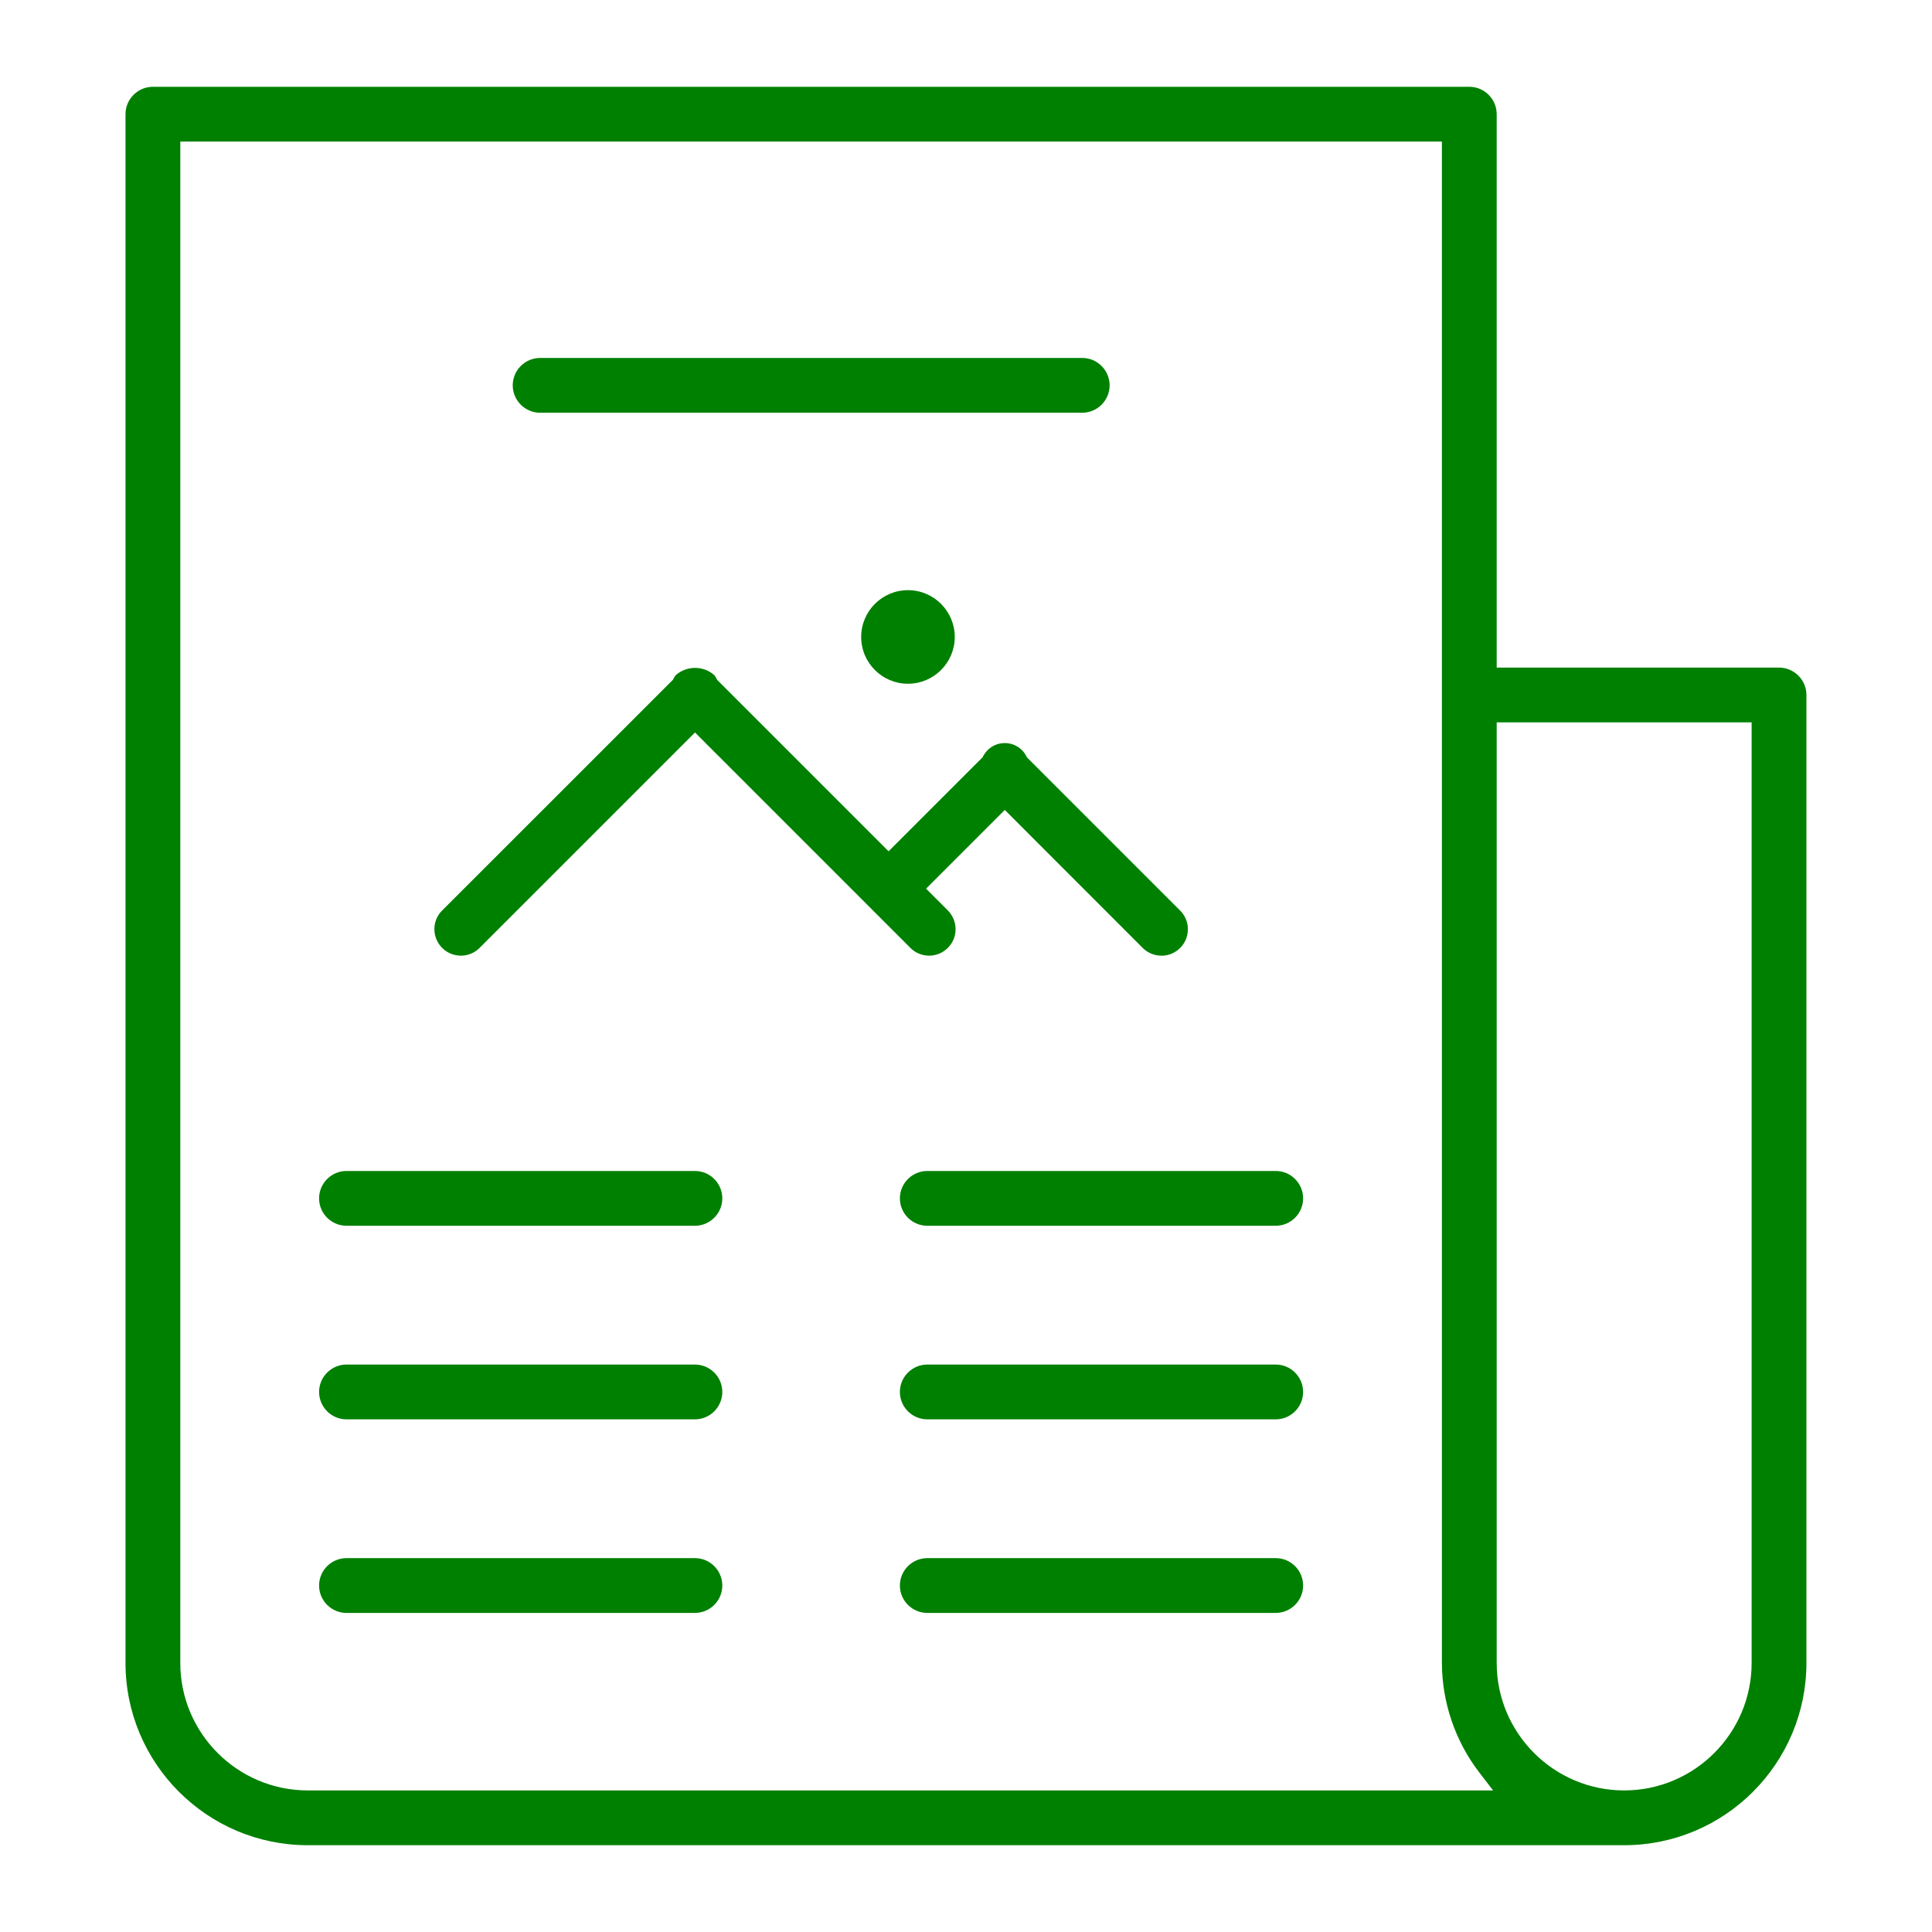 <?xml version="1.0" encoding="UTF-8"?>
<svg id="Layer_1" data-name="Layer 1" xmlns="http://www.w3.org/2000/svg" viewBox="0 0 256 256" fill='green'>
  <defs>

  </defs>
  <path id="news" class="cls-1" d="m40.78,244.5c-13.32,0-24.15-10.83-24.15-24.15V15.13c0-2,1.63-3.63,3.63-3.63h174.43c2,0,3.63,1.63,3.63,3.63v73.33h37.41c2,0,3.63,1.63,3.63,3.63v128.26c0,13.32-10.83,24.15-24.15,24.15H40.78Zm157.54-24.15c0,9.31,7.58,16.89,16.89,16.89s16.89-7.58,16.89-16.89v-124.63h-33.78v124.63Zm-174.43,0c0,9.31,7.58,16.89,16.89,16.89h157.06l-1.85-2.41c-3.17-4.13-4.92-9.28-4.93-14.48V18.76H23.89v201.59Zm98.98-6.63c-2,0-3.63-1.63-3.63-3.63s1.63-3.63,3.63-3.63h46.17c2,0,3.63,1.63,3.63,3.63s-1.63,3.63-3.63,3.63h-46.17Zm-76.96,0c-2,0-3.63-1.63-3.63-3.63s1.63-3.63,3.63-3.63h46.17c2,0,3.63,1.63,3.63,3.63s-1.63,3.63-3.63,3.63h-46.17Zm76.96-25.65c-2,0-3.63-1.63-3.63-3.63s1.63-3.63,3.63-3.63h46.17c2,0,3.63,1.63,3.63,3.63s-1.63,3.63-3.63,3.63h-46.17Zm-76.96,0c-2,0-3.63-1.63-3.63-3.63s1.63-3.63,3.63-3.63h46.17c2,0,3.63,1.63,3.63,3.63s-1.63,3.63-3.63,3.63h-46.17Zm76.96-25.65c-2,0-3.63-1.63-3.63-3.63s1.63-3.63,3.63-3.63h46.17c2,0,3.63,1.63,3.63,3.63s-1.63,3.63-3.63,3.63h-46.17Zm-76.96,0c-2,0-3.63-1.63-3.63-3.63s1.63-3.63,3.63-3.63h46.17c2,0,3.63,1.63,3.63,3.63s-1.63,3.63-3.63,3.63h-46.17Zm107.98-35.79c-.9,0-1.75-.34-2.4-.95-.05-.05-18.35-18.36-18.35-18.36l-10.43,10.43,2.77,2.77c1.45,1.36,1.52,3.59.19,5-.67.71-1.58,1.11-2.56,1.11-.9,0-1.75-.34-2.4-.95-.05-.04-.1-.09-.15-.15l-28.47-28.47-28.43,28.43c-.7.75-1.61,1.14-2.59,1.14-.9,0-1.75-.34-2.4-.95-.68-.64-1.08-1.51-1.11-2.45-.03-.94.31-1.83.95-2.51.05-.06,30.65-30.64,30.65-30.64l.11-.2c.08-.14.16-.28.26-.41.71-.63,1.62-.97,2.57-.97s1.86.34,2.56.97c.1.13.19.28.27.43l.1.19,22.71,22.71,12.45-12.45.11-.2c.09-.17.2-.34.33-.49.62-.77,1.53-1.2,2.51-1.2.74,0,1.44.25,2.02.71.34.27.61.6.81.98l.1.2,20.19,20.19c.72.67,1.11,1.54,1.14,2.48.03.94-.31,1.83-.95,2.51-.67.71-1.58,1.11-2.56,1.11Zm-33.58-36.03c-3.42,0-6.2-2.78-6.2-6.2s2.78-6.2,6.2-6.2,6.2,2.78,6.2,6.2-2.78,6.2-6.2,6.2Zm-48.74-35.91c-2,0-3.63-1.63-3.63-3.63s1.63-3.63,3.63-3.63h71.83c2,0,3.63,1.63,3.63,3.63s-1.63,3.63-3.63,3.63h-71.83Z"/>
</svg>
